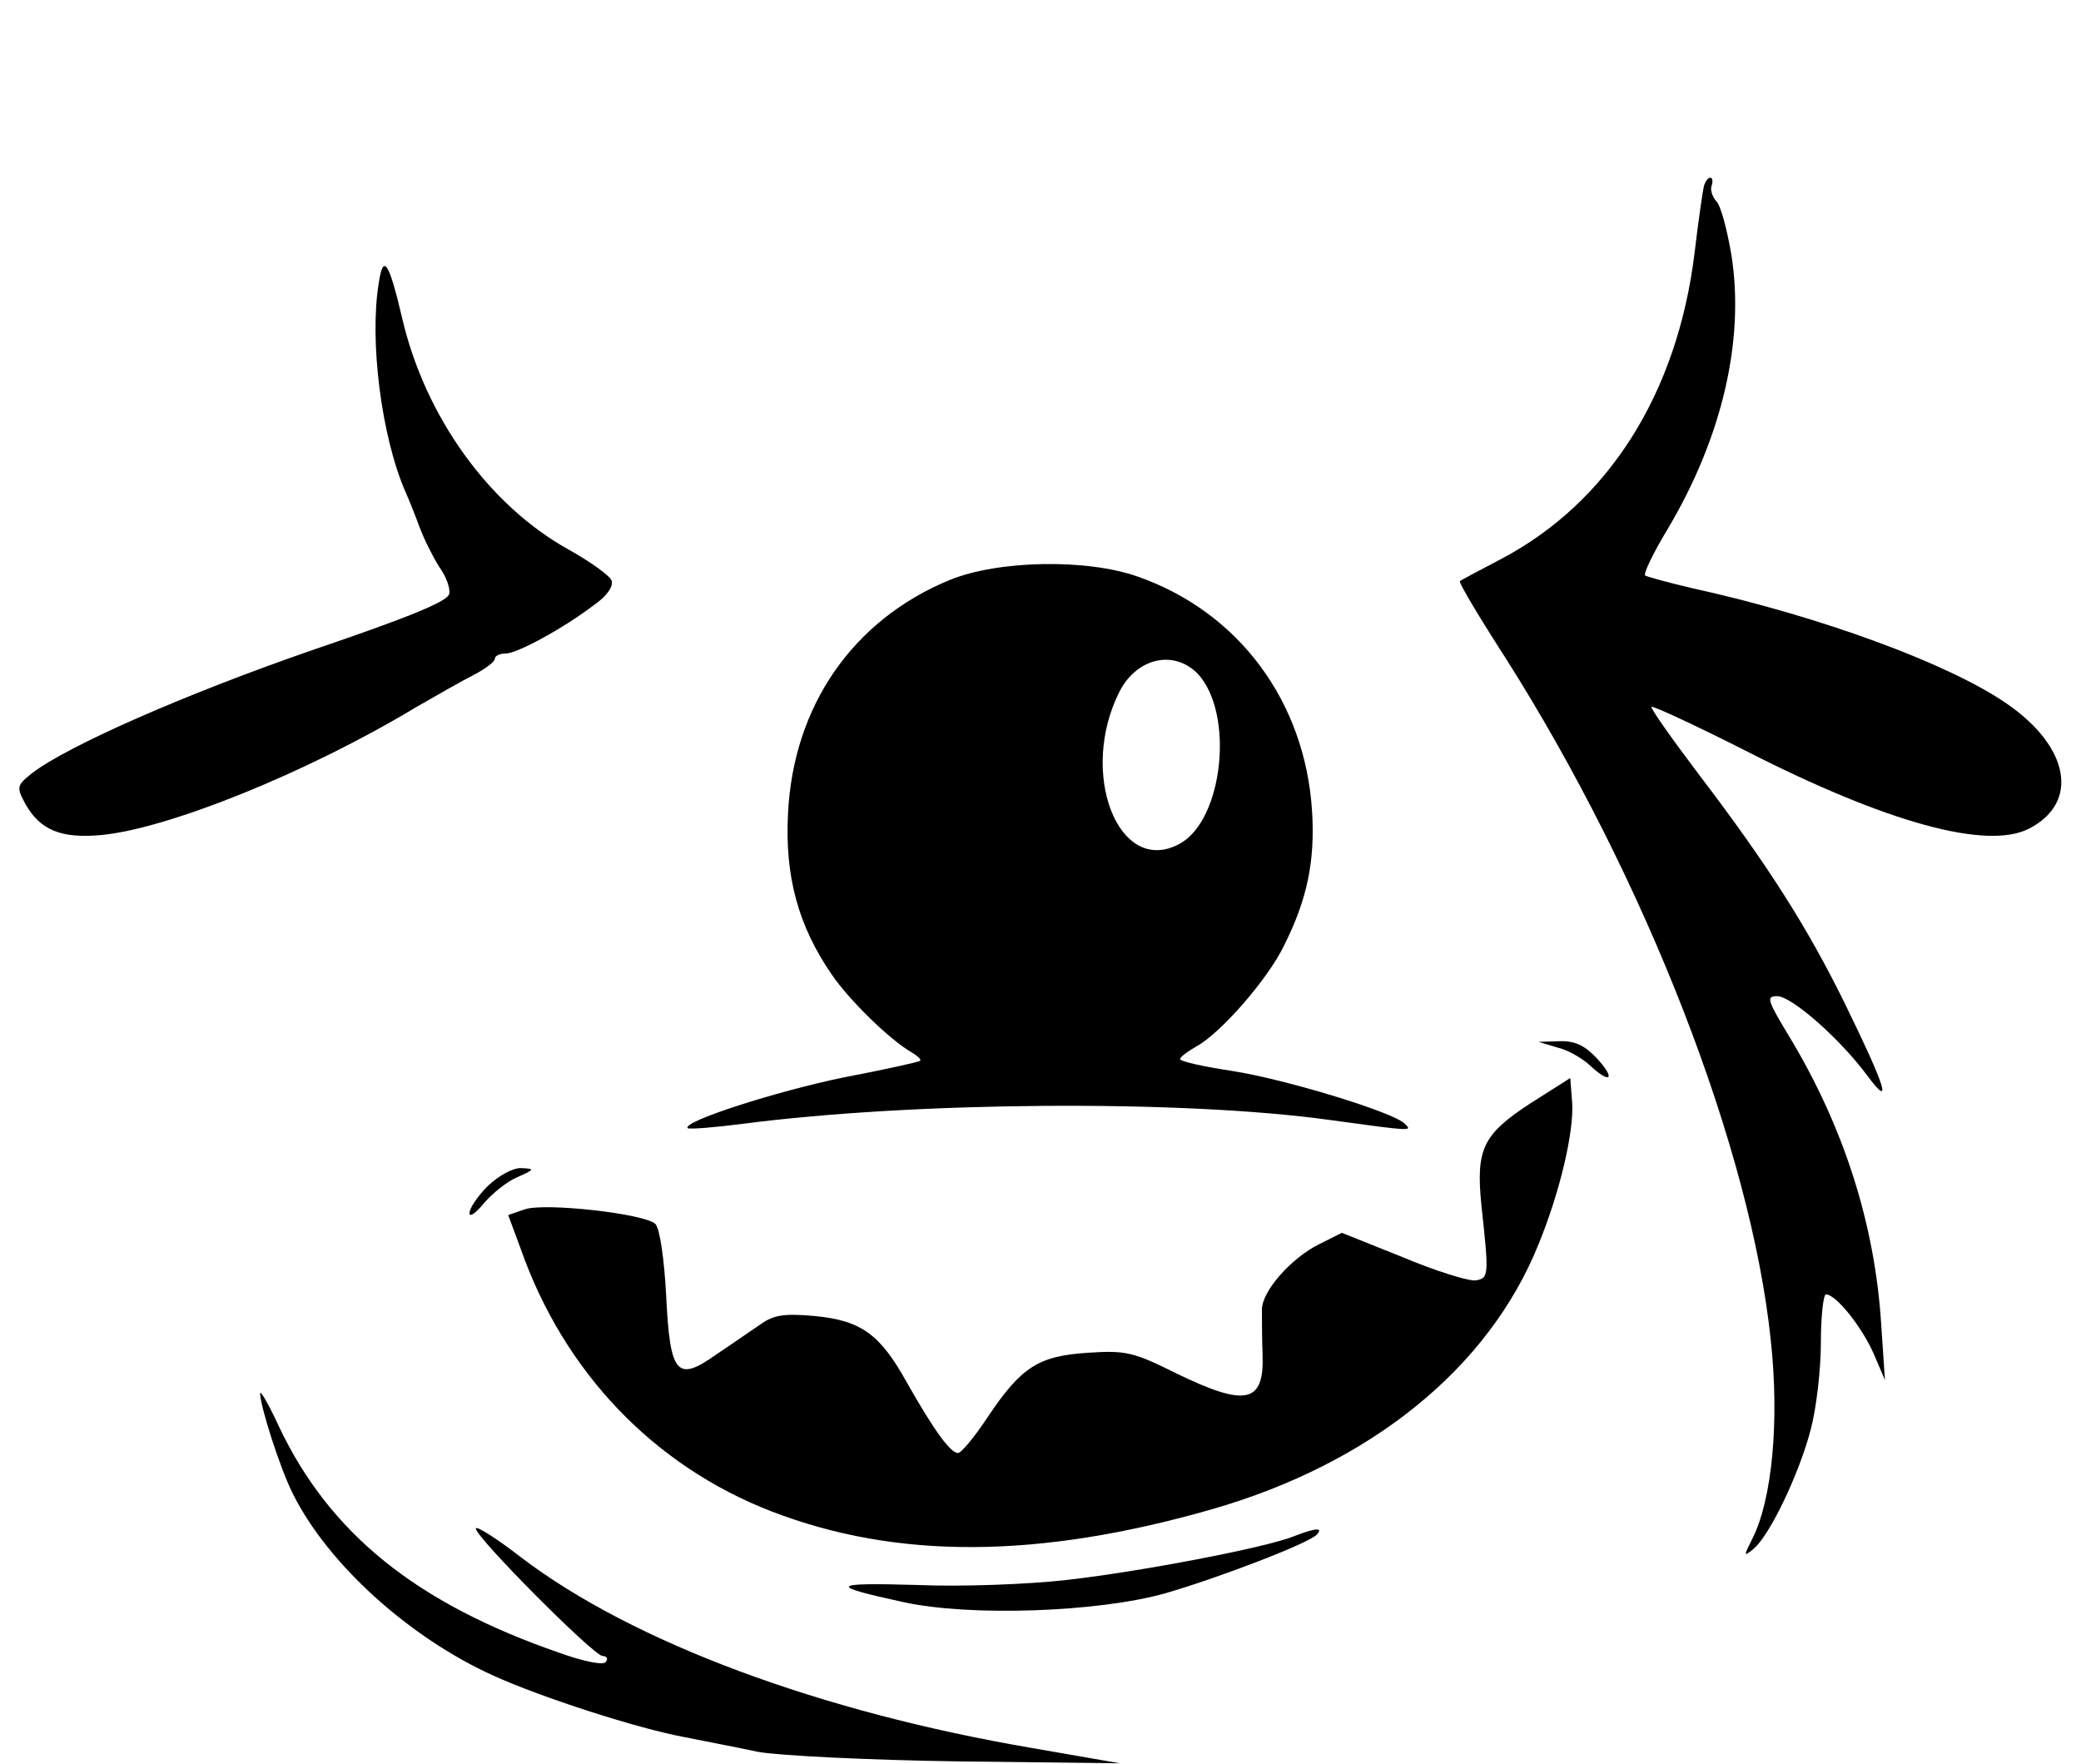 <?xml version="1.0" standalone="no"?>
<!DOCTYPE svg PUBLIC "-//W3C//DTD SVG 20010904//EN"
 "http://www.w3.org/TR/2001/REC-SVG-20010904/DTD/svg10.dtd">
<svg version="1.0" xmlns="http://www.w3.org/2000/svg"
 width="328pt" height="278pt" viewBox="0 0 328 278"
 preserveAspectRatio="xMidYMid meet">

<g transform="translate(0,278) scale(0.1,-0.1)"
fill="#000000" stroke="none">
<path d="M2686 2488 c-2 -7 -9 -55 -15 -106 -27 -222 -136 -394 -305 -483 -34
-18 -63 -33 -65 -35 -2 -2 30 -56 72 -121 222 -350 387 -776 418 -1075 14
-128 2 -252 -29 -313 -14 -28 -14 -29 2 -16 26 22 72 119 90 188 9 34 16 95
16 137 0 42 4 76 8 76 16 0 57 -52 75 -93 l18 -42 -6 89 c-10 157 -59 310
-144 451 -35 58 -38 65 -20 65 23 0 99 -67 142 -125 41 -55 29 -18 -35 113
-59 120 -121 218 -230 361 -43 57 -77 105 -75 107 2 2 69 -29 148 -69 223
-114 381 -157 447 -123 80 41 64 129 -35 197 -91 63 -295 138 -496 182 -38 9
-71 18 -74 20 -3 3 13 36 36 74 86 145 121 298 100 431 -7 41 -17 79 -24 85
-6 7 -10 18 -7 25 2 6 1 12 -2 12 -4 0 -8 -6 -10 -12z"/>
<path d="M597 2334 c-15 -90 4 -242 42 -329 5 -11 15 -36 22 -55 7 -19 21 -47
31 -63 11 -15 18 -34 16 -43 -2 -12 -67 -38 -214 -88 -200 -69 -389 -152 -444
-195 -24 -19 -24 -22 -10 -48 23 -41 56 -55 120 -49 105 10 324 98 495 201 33
19 75 43 93 52 17 9 32 20 32 25 0 4 7 8 17 8 18 0 90 39 140 77 20 14 30 29
27 38 -3 8 -34 30 -68 49 -126 70 -226 210 -262 364 -21 90 -30 103 -37 56z"/>
<path d="M1497 1866 c-153 -63 -247 -199 -255 -369 -5 -98 16 -176 69 -253 28
-41 92 -103 125 -122 10 -6 17 -12 14 -14 -3 -2 -57 -14 -120 -26 -107 -22
-256 -70 -246 -80 3 -2 42 1 88 7 271 35 691 38 923 6 131 -18 132 -18 119 -6
-17 18 -188 70 -271 83 -46 7 -83 15 -83 19 0 3 12 12 26 20 37 20 112 105
138 159 36 72 49 132 44 212 -11 172 -115 313 -274 369 -81 29 -221 26 -297
-5z m391 -148 c58 -63 40 -231 -29 -268 -96 -52 -160 112 -94 241 28 53 86 65
123 27z"/>
<path d="M2455 1129 c17 -4 41 -18 53 -30 32 -29 38 -18 8 14 -18 19 -34 27
-58 26 l-33 -1 30 -9z"/>
<path d="M2412 1041 c-75 -49 -86 -72 -77 -161 12 -111 12 -115 -10 -118 -11
-1 -63 15 -115 37 l-95 38 -36 -18 c-44 -22 -89 -73 -90 -102 0 -12 0 -44 1
-71 3 -78 -26 -84 -137 -30 -66 33 -79 36 -138 32 -78 -5 -105 -22 -158 -101
-21 -32 -42 -57 -47 -57 -12 0 -38 36 -80 110 -43 78 -73 99 -147 106 -46 4
-63 2 -84 -13 -15 -10 -45 -31 -69 -47 -63 -45 -74 -33 -80 92 -3 57 -10 106
-17 113 -16 16 -174 34 -206 23 l-26 -9 20 -54 c68 -193 209 -341 395 -413
197 -76 420 -75 693 3 251 72 437 222 516 418 34 83 56 178 53 223 l-3 39 -63
-40z"/>
<path d="M769 911 c-16 -16 -29 -35 -29 -43 0 -7 10 0 23 16 13 15 36 34 53
41 27 12 27 13 6 14 -13 1 -36 -12 -53 -28z"/>
<path d="M410 584 c0 -20 32 -120 52 -159 55 -110 183 -226 316 -286 75 -34
226 -83 302 -97 30 -6 82 -16 115 -23 33 -6 175 -13 315 -15 l255 -3 -138 24
c-335 57 -630 167 -805 300 -40 31 -72 51 -72 46 0 -14 186 -201 200 -201 6 0
9 -4 5 -9 -3 -6 -34 0 -73 14 -226 78 -362 188 -442 356 -16 35 -30 59 -30 53z"/>
<path d="M2040 359 c-44 -18 -243 -56 -358 -69 -61 -7 -167 -11 -236 -8 -138
4 -142 -1 -22 -27 104 -23 307 -16 413 14 83 24 224 78 238 92 12 12 -2 11
-35 -2z"/>
</g>
</svg>
